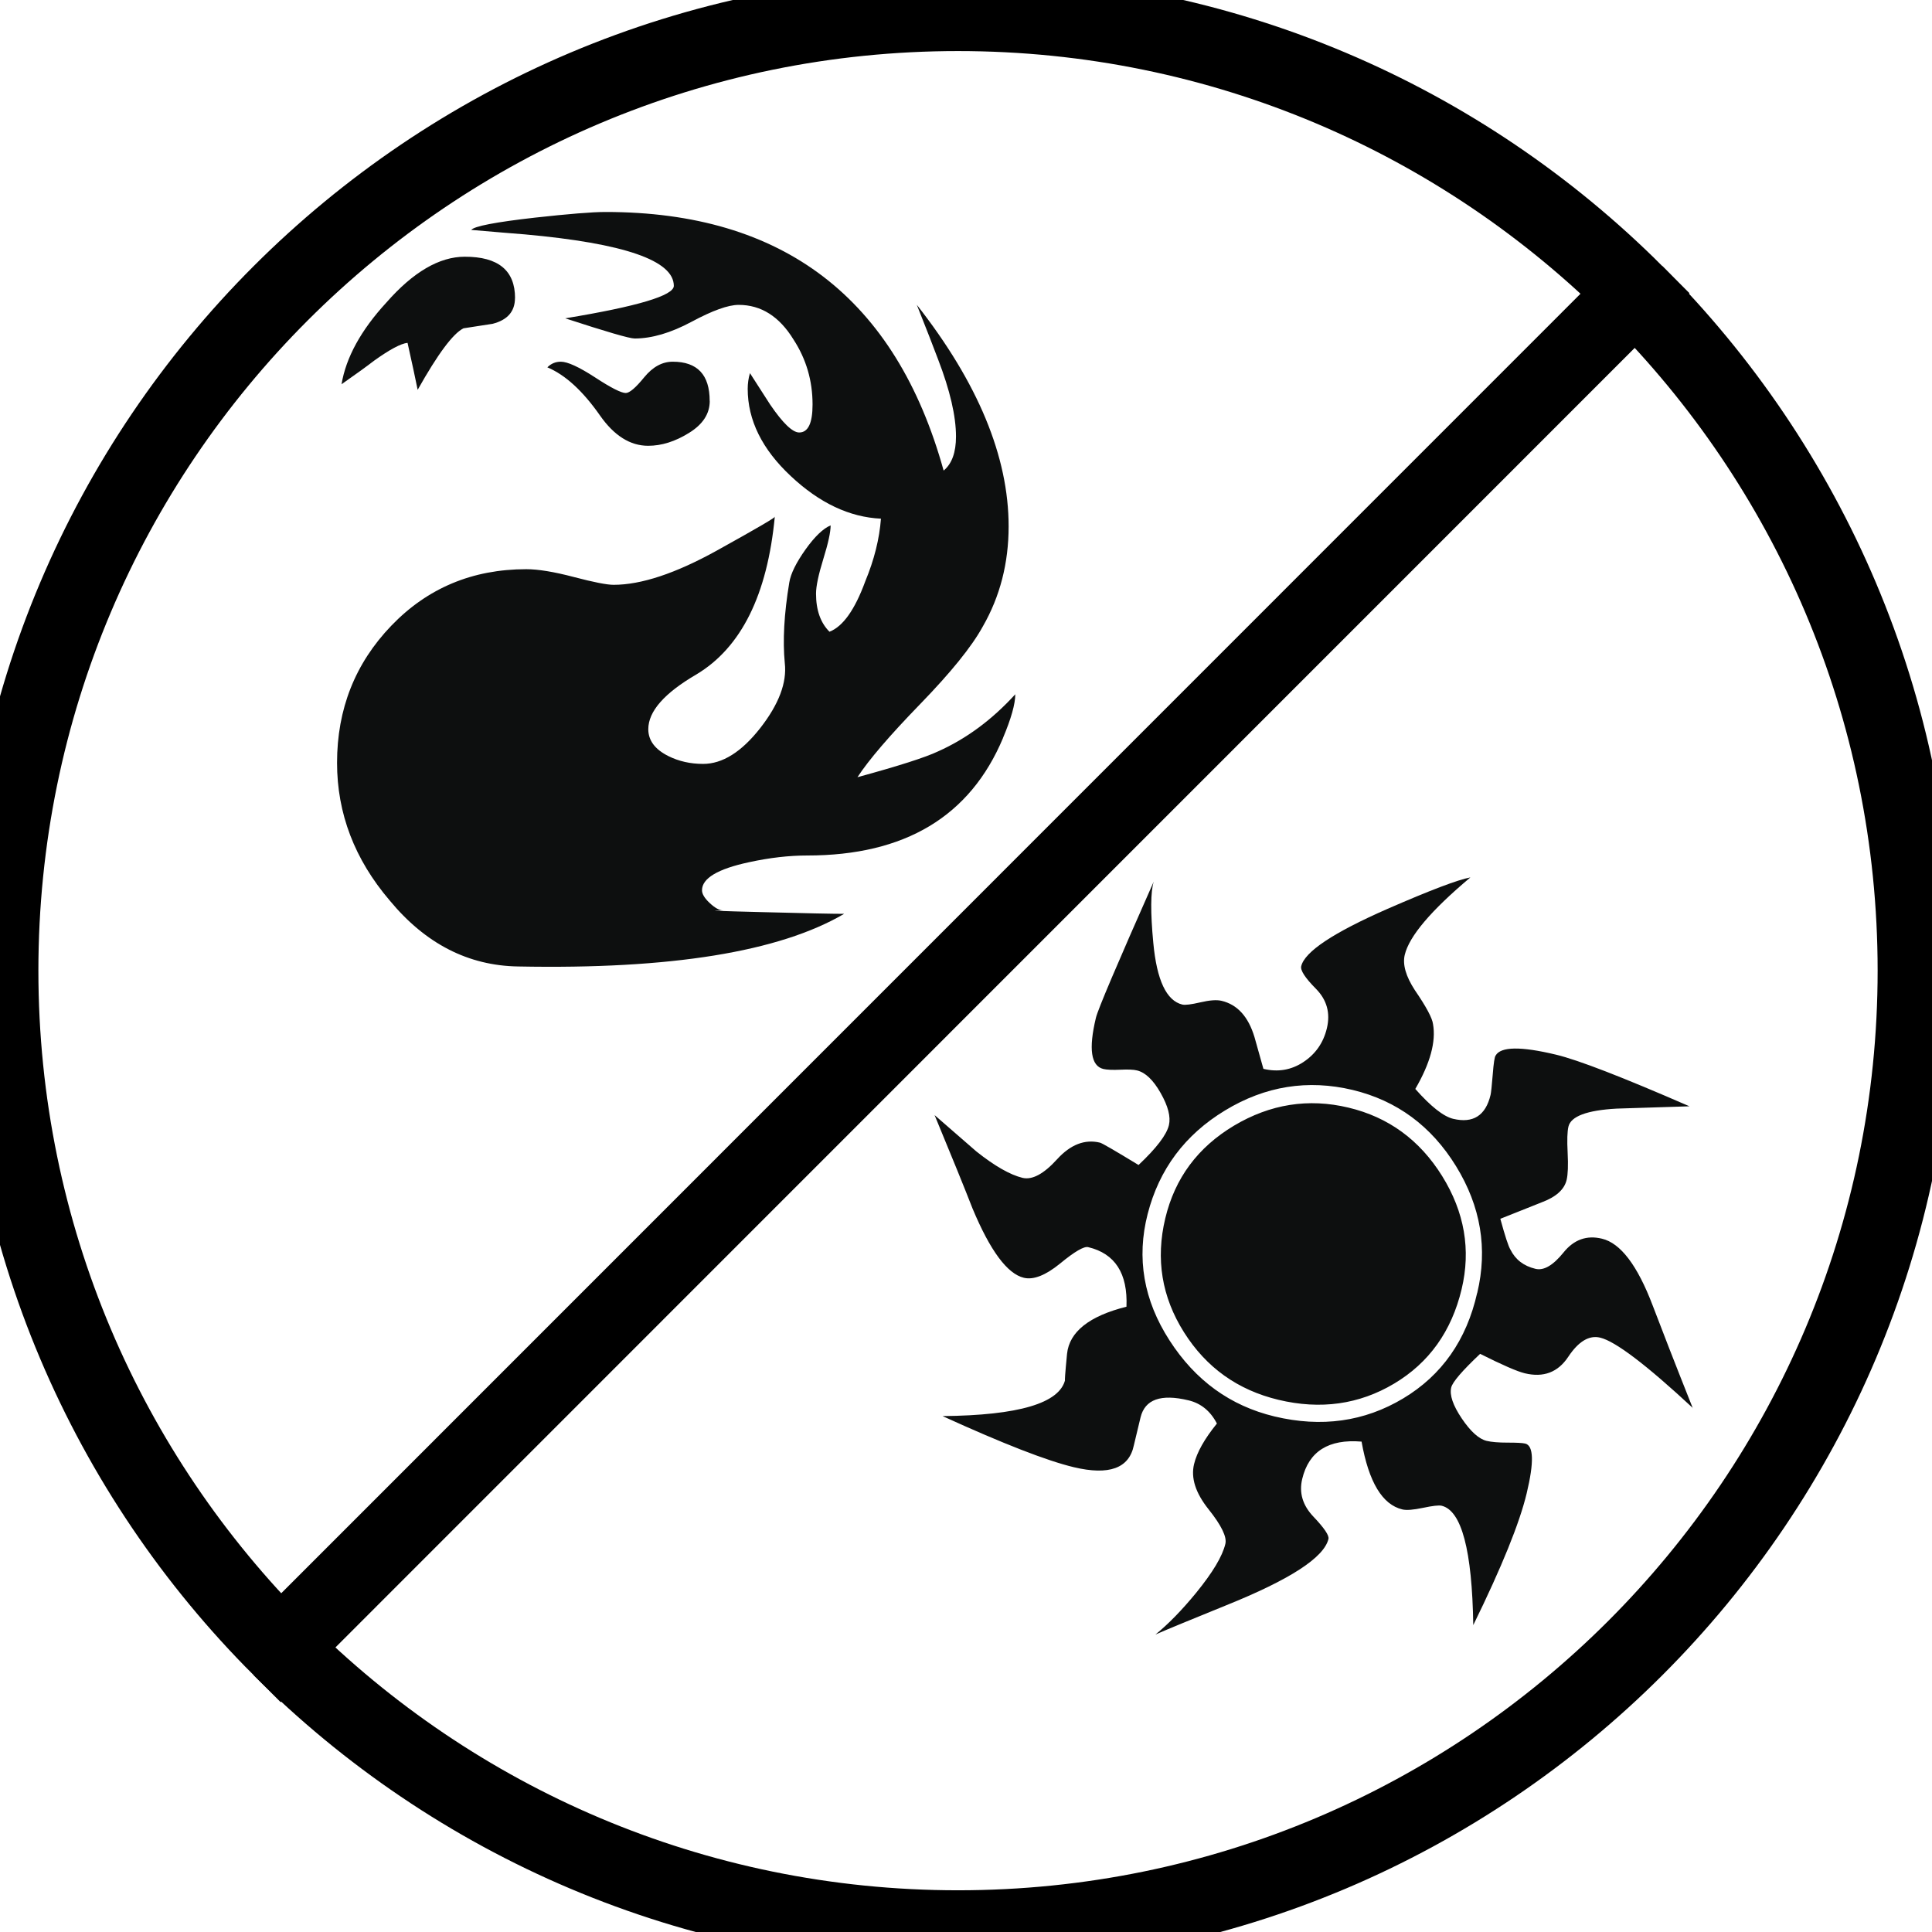 <?xml version="1.0" encoding="UTF-8" standalone="no"?>
<svg
   xmlns:dc="http://purl.org/dc/elements/1.1/"
   xmlns:cc="http://creativecommons.org/ns#"
   xmlns:rdf="http://www.w3.org/1999/02/22-rdf-syntax-ns#"
   xmlns:svg="http://www.w3.org/2000/svg"
   xmlns="http://www.w3.org/2000/svg"
   xmlns:sodipodi="http://sodipodi.sourceforge.net/DTD/sodipodi-0.dtd"
   xmlns:inkscape="http://www.inkscape.org/namespaces/inkscape"
   width="101"
   height="101"
   viewBox="0 0 26.723 26.723"
   version="1.1"
   id="svg1373"
   inkscape:version="1.0.1 (3bc2e813f5, 2020-09-07)"
   sodipodi:docname="mana_hybrid_rw.svg">
  <defs
     id="defs1367" />
  <sodipodi:namedview
     id="base"
     pagecolor="#ffffff"
     bordercolor="#666666"
     borderopacity="1.0"
     inkscape:pageopacity="0.0"
     inkscape:pageshadow="2"
     inkscape:zoom="1.979899"
     inkscape:cx="117.43847"
     inkscape:cy="151.29002"
     inkscape:document-units="mm"
     inkscape:current-layer="layer1"
     inkscape:document-rotation="0"
     showgrid="false"
     units="px"
     inkscape:window-width="2560"
     inkscape:window-height="1377"
     inkscape:window-x="1912"
     inkscape:window-y="-8"
     inkscape:window-maximized="1" />
  <g
     inkscape:label="Layer 1"
     inkscape:groupmode="layer"
     id="layer1">
    <g
       id="g2332"
       style="fill:none;stroke:#000000;stroke-opacity:1;stroke-width:4"
       transform="matrix(0.265,0,0,0.265,83.476,-27.649)">
      <path
         fill="#f8f6d8"
         d="m -229.651,119.637 c 9.053,9.051 14.651,21.551 14.651,35.36 0,27.616 -22.387,50.003 -50,50.003 -13.807,0 -26.305,-5.596 -35.354,-14.646"
         id="path2328"
         style="fill:none;stroke:#000000;stroke-opacity:1;stroke-width:4" />
      <path
         fill="#e49977"
         d="m -229.651,119.638 c -9.048,-9.043 -21.547,-14.637 -35.349,-14.637 -27.613,0 -50,22.384 -50,49.997 0,13.807 5.596,26.309 14.646,35.356 z"
         id="path2330"
         style="fill:none;stroke:#000000;stroke-opacity:1;stroke-width:4" />
    </g>
    <path
       fill="#0d0f0f"
       d="m 23.416,19.476 c -0.645,-0.599 -1.073,-0.924 -1.283,-0.974 -0.152,-0.037 -0.3,0.052 -0.442,0.266 -0.142,0.214 -0.342,0.289 -0.6,0.227 -0.105,-0.025 -0.311,-0.115 -0.618,-0.269 -0.248,0.234 -0.381,0.389 -0.4,0.465 -0.025,0.105 0.024,0.248 0.146,0.429 0.122,0.181 0.237,0.284 0.344,0.31 0.068,0.016 0.164,0.024 0.288,0.024 0.124,-2.64e-4 0.206,0.004 0.245,0.013 0.117,0.028 0.124,0.257 0.021,0.687 -0.098,0.411 -0.344,1.019 -0.739,1.824 -0.016,-1.034 -0.161,-1.585 -0.438,-1.651 -0.038,-0.009 -0.124,0.001 -0.257,0.029 -0.134,0.028 -0.229,0.036 -0.286,0.022 -0.277,-0.066 -0.465,-0.379 -0.564,-0.938 -0.456,-0.038 -0.729,0.134 -0.821,0.516 -0.046,0.192 0.006,0.366 0.156,0.523 0.149,0.157 0.218,0.259 0.207,0.307 -0.062,0.259 -0.535,0.564 -1.417,0.919 -0.47,0.191 -0.796,0.325 -0.976,0.403 0.174,-0.14 0.362,-0.332 0.563,-0.577 0.228,-0.28 0.363,-0.504 0.404,-0.677 0.023,-0.095 -0.055,-0.256 -0.234,-0.48 -0.179,-0.225 -0.245,-0.432 -0.199,-0.623 0.039,-0.162 0.144,-0.349 0.316,-0.561 -0.09,-0.173 -0.221,-0.28 -0.393,-0.321 -0.382,-0.092 -0.603,-0.013 -0.663,0.236 0.041,-0.172 0.01,-0.043 -0.093,0.387 -0.066,0.318 -0.343,0.418 -0.83,0.302 -0.373,-0.089 -0.978,-0.325 -1.816,-0.707 1.053,-0.01 1.619,-0.178 1.696,-0.503 -0.009,0.039 -7.93e-4,-0.081 0.026,-0.358 0.032,-0.305 0.307,-0.523 0.822,-0.652 0.019,-0.46 -0.157,-0.735 -0.53,-0.824 -0.057,-0.014 -0.187,0.061 -0.387,0.226 -0.201,0.164 -0.369,0.23 -0.502,0.198 -0.229,-0.054 -0.466,-0.374 -0.71,-0.958 -0.113,-0.29 -0.288,-0.72 -0.525,-1.292 0.192,0.167 0.384,0.335 0.577,0.502 0.255,0.203 0.468,0.324 0.64,0.366 0.134,0.031 0.293,-0.054 0.478,-0.258 0.185,-0.203 0.383,-0.28 0.593,-0.229 0.029,0.007 0.206,0.11 0.533,0.309 0.248,-0.234 0.388,-0.417 0.42,-0.551 0.027,-0.115 -0.011,-0.263 -0.114,-0.444 -0.103,-0.182 -0.212,-0.285 -0.327,-0.313 -0.048,-0.012 -0.125,-0.015 -0.232,-0.01 -0.107,0.005 -0.185,0.001 -0.233,-0.01 -0.172,-0.041 -0.207,-0.276 -0.104,-0.707 0.027,-0.115 0.294,-0.743 0.8,-1.885 -0.044,0.14 -0.046,0.424 -0.006,0.847 0.048,0.517 0.182,0.801 0.402,0.854 0.038,0.009 0.121,-0.001 0.25,-0.031 0.128,-0.03 0.225,-0.037 0.292,-0.021 0.22,0.052 0.371,0.22 0.456,0.503 l 0.123,0.438 c 0.201,0.048 0.385,0.017 0.553,-0.094 0.168,-0.111 0.277,-0.267 0.325,-0.468 0.05,-0.21 0,-0.391 -0.15,-0.544 -0.151,-0.152 -0.219,-0.257 -0.205,-0.314 0.048,-0.201 0.445,-0.464 1.189,-0.791 0.598,-0.261 0.981,-0.406 1.151,-0.437 -0.543,0.456 -0.846,0.812 -0.908,1.071 -0.032,0.134 0.015,0.297 0.14,0.489 0.157,0.229 0.241,0.386 0.251,0.469 0.043,0.243 -0.039,0.542 -0.245,0.897 0.215,0.243 0.389,0.38 0.523,0.413 0.276,0.066 0.45,-0.044 0.518,-0.331 0.007,-0.029 0.017,-0.123 0.03,-0.281 0.012,-0.159 0.026,-0.247 0.04,-0.263 0.07,-0.125 0.349,-0.129 0.836,-0.012 0.306,0.073 0.92,0.311 1.845,0.714 -0.224,0.007 -0.56,0.017 -1.008,0.032 -0.41,0.023 -0.632,0.106 -0.666,0.249 -0.016,0.067 -0.02,0.187 -0.011,0.361 0.009,0.174 0.004,0.3 -0.014,0.376 -0.032,0.134 -0.148,0.237 -0.347,0.311 l -0.57,0.227 c 0.065,0.238 0.111,0.38 0.14,0.427 0.069,0.138 0.183,0.226 0.346,0.265 0.115,0.028 0.244,-0.048 0.388,-0.226 0.143,-0.178 0.321,-0.242 0.531,-0.191 0.258,0.061 0.492,0.37 0.703,0.926 0.118,0.311 0.302,0.785 0.555,1.421 z m -2.983,-1.593 c 0.146,-0.612 0.049,-1.196 -0.293,-1.752 -0.342,-0.556 -0.819,-0.908 -1.43,-1.055 -0.621,-0.148 -1.21,-0.054 -1.765,0.283 -0.555,0.336 -0.912,0.814 -1.071,1.433 -0.156,0.609 -0.056,1.192 0.302,1.747 0.357,0.555 0.841,0.906 1.453,1.053 0.649,0.155 1.243,0.072 1.779,-0.249 0.536,-0.321 0.877,-0.809 1.024,-1.46 z m -0.216,-0.052 c -0.139,0.583 -0.451,1.019 -0.934,1.307 -0.483,0.288 -1.017,0.363 -1.599,0.224 -0.564,-0.135 -0.999,-0.446 -1.307,-0.934 -0.308,-0.488 -0.394,-1.013 -0.259,-1.577 0.133,-0.555 0.449,-0.981 0.95,-1.281 0.502,-0.299 1.029,-0.382 1.583,-0.25 0.554,0.132 0.986,0.448 1.296,0.946 0.31,0.499 0.4,1.021 0.27,1.565 z"
       id="path2334"
       style="stroke-width:0.265" />
    <path
       fill="#0d0f0f"
       d="m 13.874,10.207 c -0.455,1.085 -1.357,1.626 -2.709,1.626 -0.248,0 -0.516,0.03 -0.805,0.093 -0.434,0.093 -0.65,0.223 -0.65,0.388 0,0.052 0.036,0.111 0.108,0.178 0.072,0.067 0.134,0.101 0.186,0.101 -0.258,0 -0.083,0.008 0.526,0.023 0.609,0.016 0.991,0.024 1.146,0.024 -0.898,0.526 -2.4,0.769 -4.506,0.728 -0.692,-0.01 -1.285,-0.314 -1.78,-0.913 -0.485,-0.568 -0.728,-1.203 -0.728,-1.904 0,-0.743 0.25,-1.376 0.751,-1.897 0.5,-0.52 1.122,-0.781 1.866,-0.781 0.165,0 0.384,0.036 0.658,0.108 0.274,0.072 0.457,0.108 0.55,0.108 0.382,0 0.857,-0.158 1.425,-0.472 0.568,-0.315 0.836,-0.472 0.805,-0.472 -0.103,1.084 -0.465,1.812 -1.084,2.183 -0.444,0.259 -0.666,0.511 -0.666,0.758 0,0.155 0.092,0.279 0.278,0.372 0.144,0.072 0.305,0.108 0.48,0.108 0.268,0 0.531,-0.165 0.79,-0.495 0.258,-0.33 0.371,-0.63 0.34,-0.899 -0.03,-0.31 -0.01,-0.682 0.062,-1.114 0.02,-0.125 0.096,-0.276 0.224,-0.457 0.129,-0.181 0.246,-0.292 0.348,-0.334 0,0.093 -0.034,0.248 -0.101,0.464 -0.067,0.217 -0.101,0.378 -0.101,0.48 0,0.227 0.062,0.403 0.186,0.527 0.186,-0.072 0.351,-0.304 0.495,-0.697 0.124,-0.299 0.196,-0.588 0.217,-0.867 -0.434,-0.02 -0.85,-0.216 -1.247,-0.589 -0.397,-0.371 -0.596,-0.774 -0.596,-1.207 0,-0.072 0.01,-0.145 0.031,-0.217 0.061,0.093 0.154,0.238 0.279,0.434 0.175,0.257 0.31,0.387 0.402,0.387 0.124,0 0.185,-0.129 0.185,-0.387 0,-0.33 -0.088,-0.629 -0.263,-0.898 -0.196,-0.32 -0.449,-0.48 -0.759,-0.48 -0.145,0 -0.361,0.078 -0.65,0.233 -0.289,0.155 -0.552,0.232 -0.789,0.232 -0.072,0 -0.393,-0.094 -0.96,-0.279 1.001,-0.165 1.502,-0.315 1.502,-0.449 0,-0.351 -0.686,-0.588 -2.059,-0.712 -0.134,-0.01 -0.382,-0.031 -0.743,-0.062 0.041,-0.051 0.335,-0.108 0.883,-0.17 0.464,-0.051 0.789,-0.078 0.975,-0.078 2.457,0 4.015,1.193 4.676,3.577 0.114,-0.094 0.171,-0.251 0.171,-0.471 0,-0.283 -0.083,-0.639 -0.248,-1.068 -0.062,-0.167 -0.161,-0.419 -0.294,-0.754 0.846,1.078 1.27,2.1 1.27,3.065 0,0.508 -0.119,0.97 -0.357,1.384 -0.154,0.281 -0.444,0.638 -0.867,1.074 -0.423,0.436 -0.712,0.773 -0.867,1.011 0.568,-0.155 0.94,-0.274 1.115,-0.357 0.392,-0.175 0.748,-0.439 1.068,-0.79 -2.64e-4,0.135 -0.057,0.336 -0.17,0.604 z M 7.123,4.122 c 0,0.186 -0.103,0.304 -0.31,0.357 l -0.402,0.062 c -0.145,0.072 -0.356,0.356 -0.634,0.851 -0.031,-0.155 -0.078,-0.371 -0.14,-0.65 -0.093,0.01 -0.248,0.093 -0.464,0.248 -0.093,0.072 -0.243,0.181 -0.449,0.325 0.062,-0.371 0.269,-0.748 0.62,-1.13 0.371,-0.423 0.733,-0.634 1.084,-0.634 0.464,-7.94e-4 0.696,0.19 0.696,0.572 z m 2.694,1.425 c 0,0.175 -0.095,0.323 -0.287,0.441 -0.191,0.119 -0.379,0.178 -0.565,0.178 -0.248,0 -0.47,-0.139 -0.666,-0.419 -0.238,-0.34 -0.48,-0.562 -0.728,-0.666 0.051,-0.052 0.114,-0.078 0.186,-0.078 0.093,0 0.25,0.072 0.472,0.216 0.221,0.145 0.364,0.217 0.426,0.217 0.052,0 0.137,-0.072 0.255,-0.217 0.119,-0.145 0.25,-0.216 0.395,-0.216 0.341,0 0.511,0.181 0.511,0.542 z"
       id="path2336"
       style="stroke-width:0.265" />
  </g>
</svg>
